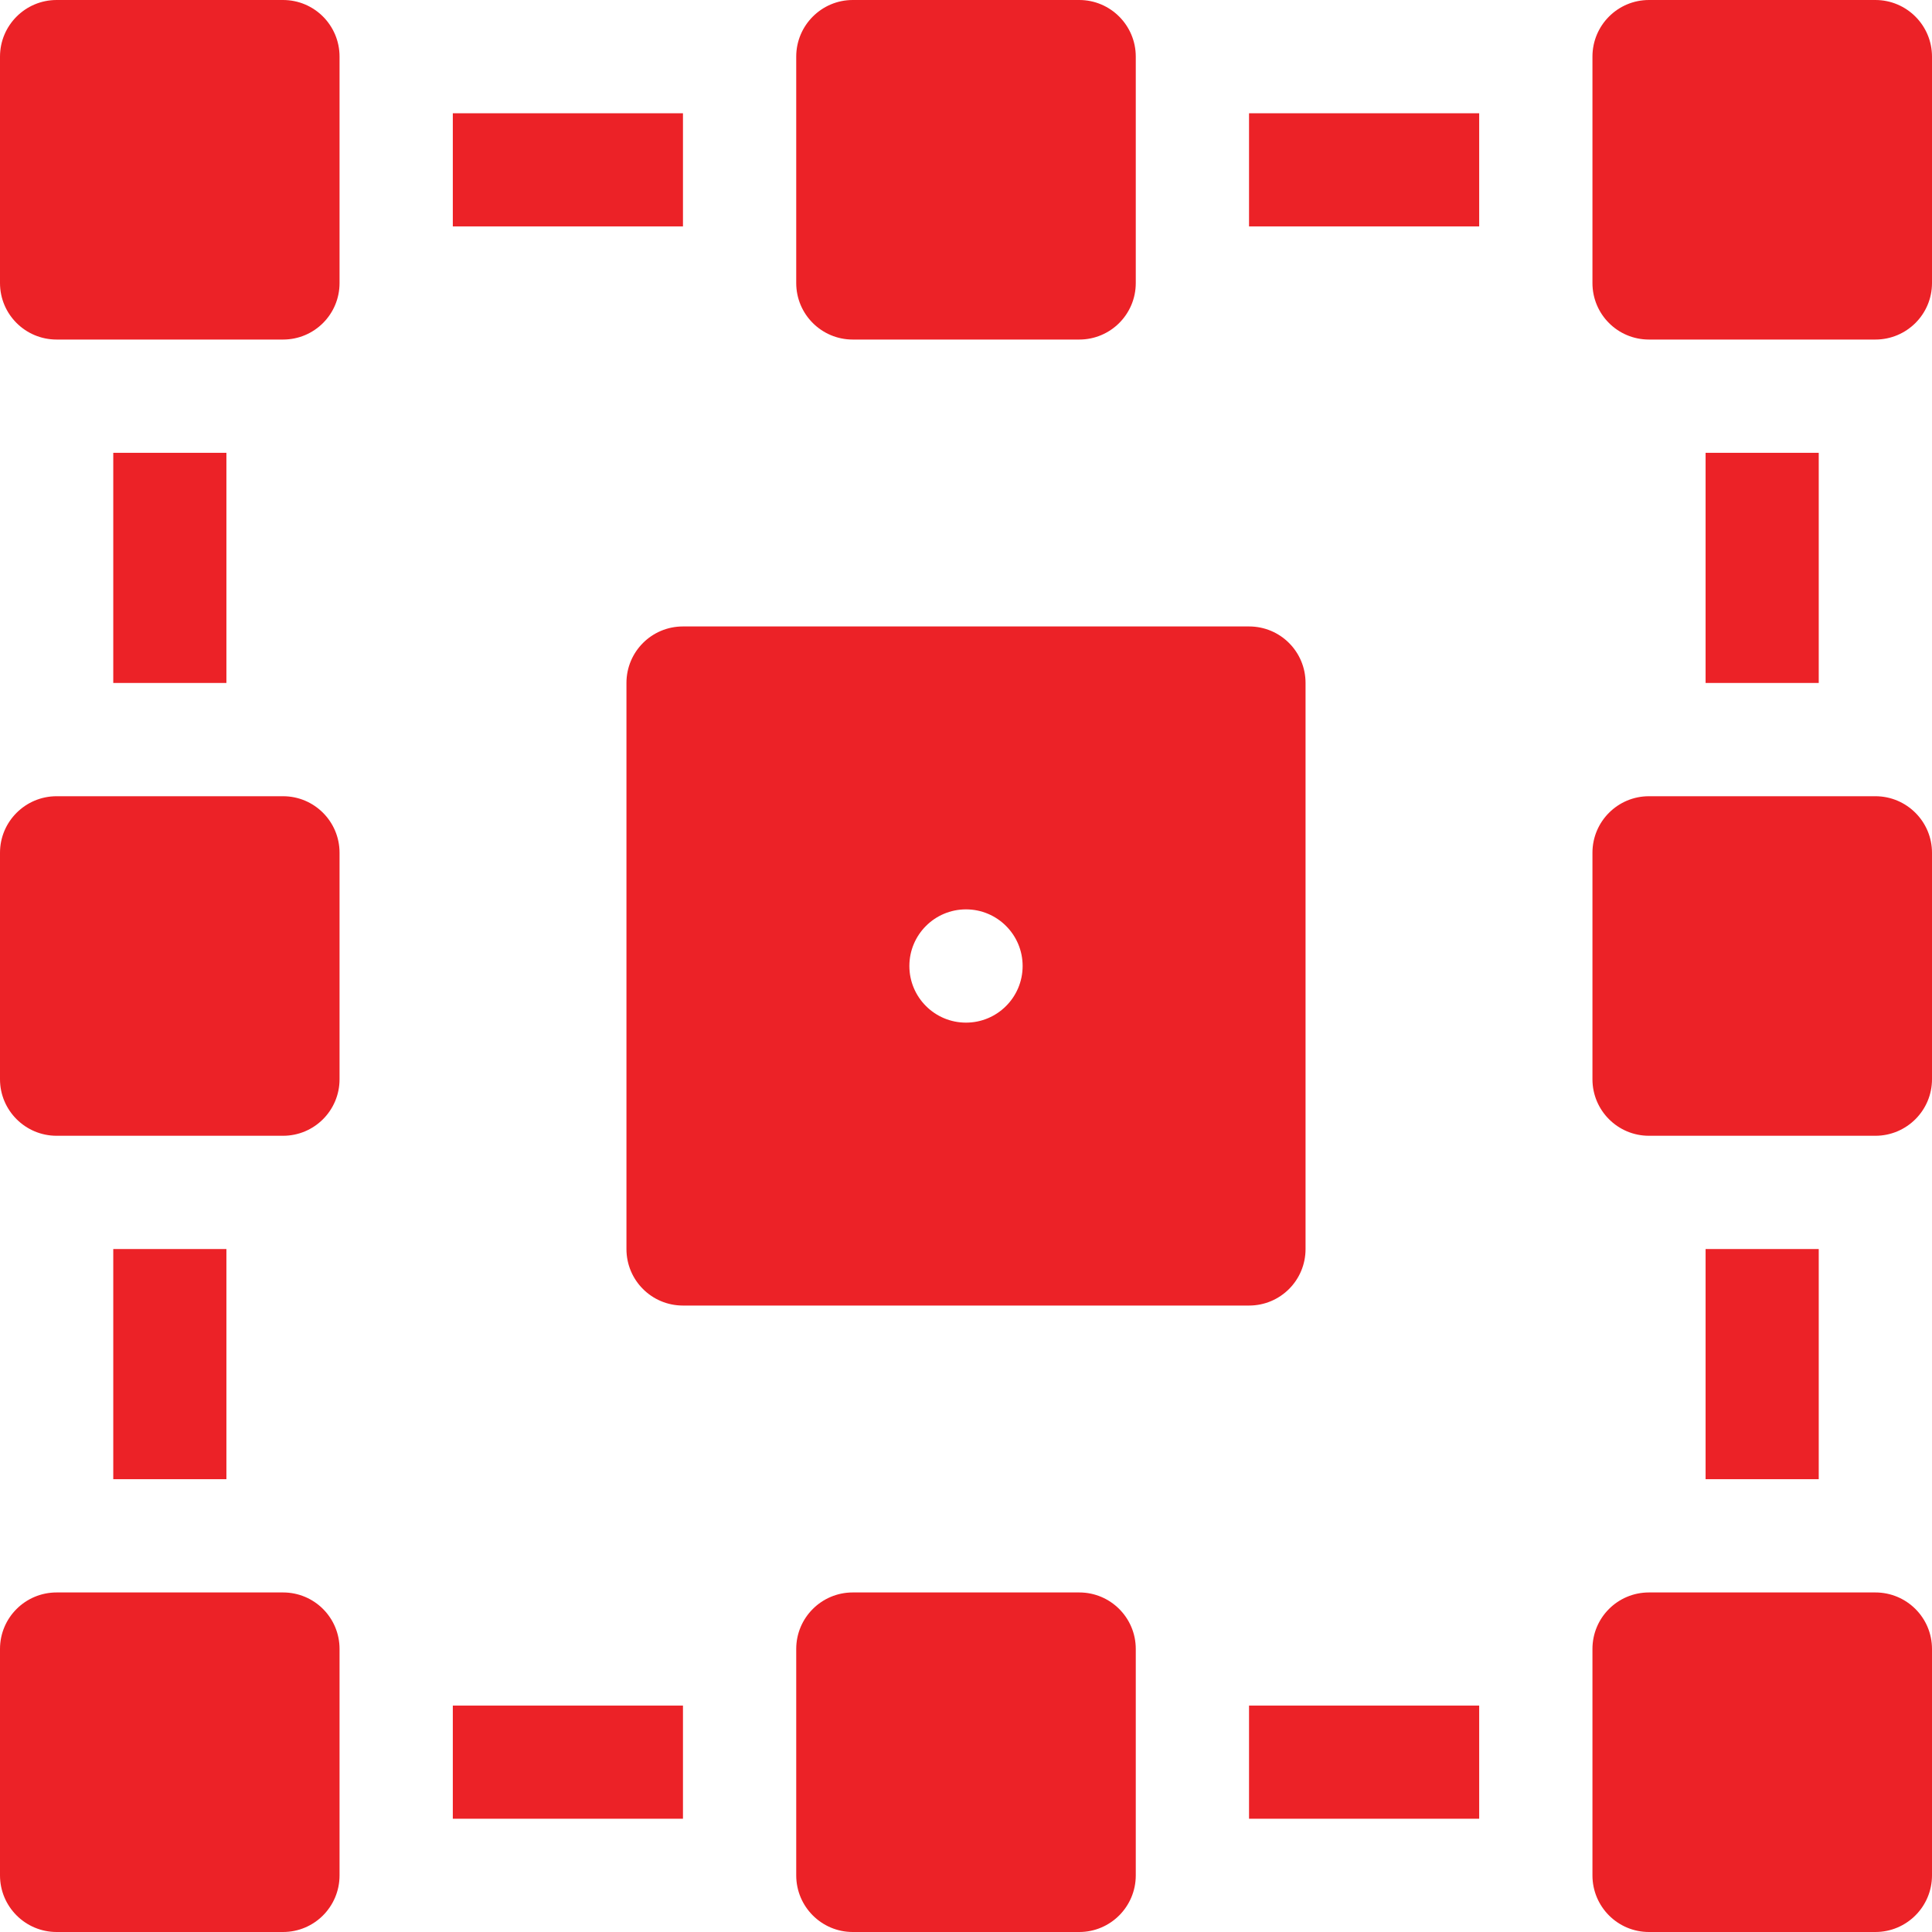 <svg width="16" height="16" viewBox="0 0 16 16" fill="none" xmlns="http://www.w3.org/2000/svg">
<path d="M7.062 13.188H8.938C9.196 13.188 9.406 13.397 9.406 13.656V15.531C9.406 15.79 9.196 16 8.938 16H7.062C6.804 16 6.594 15.79 6.594 15.531V13.656C6.594 13.397 6.804 13.188 7.062 13.188Z" fill="#EC2227"/>
<path d="M8.938 2.812H7.062C6.804 2.812 6.594 2.603 6.594 2.344V0.469C6.594 0.21 6.804 0 7.062 0H8.938C9.196 0 9.406 0.21 9.406 0.469V2.344C9.406 2.603 9.196 2.812 8.938 2.812Z" fill="#EC2227"/>
<path d="M2.344 16H0.469C0.21 16 0 15.79 0 15.531V13.656C0 13.397 0.21 13.188 0.469 13.188H2.344C2.603 13.188 2.812 13.397 2.812 13.656V15.531C2.812 15.79 2.603 16 2.344 16Z" fill="#EC2227"/>
<path d="M2.344 2.812H0.469C0.21 2.812 0 2.603 0 2.344V0.469C0 0.21 0.21 0 0.469 0H2.344C2.603 0 2.812 0.21 2.812 0.469V2.344C2.812 2.603 2.603 2.812 2.344 2.812Z" fill="#EC2227"/>
<path d="M15.531 16H13.656C13.397 16 13.188 15.79 13.188 15.531V13.656C13.188 13.397 13.397 13.188 13.656 13.188H15.531C15.79 13.188 16 13.397 16 13.656V15.531C16 15.79 15.79 16 15.531 16Z" fill="#EC2227"/>
<path d="M15.531 2.812H13.656C13.397 2.812 13.188 2.603 13.188 2.344V0.469C13.188 0.21 13.397 0 13.656 0H15.531C15.79 0 16 0.21 16 0.469V2.344C16 2.603 15.79 2.812 15.531 2.812Z" fill="#EC2227"/>
<path d="M2.344 9.406H0.469C0.21 9.406 0 9.196 0 8.938V7.062C0 6.804 0.21 6.594 0.469 6.594H2.344C2.603 6.594 2.812 6.804 2.812 7.062V8.938C2.812 9.196 2.603 9.406 2.344 9.406Z" fill="#EC2227"/>
<path d="M15.531 9.406H13.656C13.397 9.406 13.188 9.196 13.188 8.938V7.062C13.188 6.804 13.397 6.594 13.656 6.594H15.531C15.79 6.594 16 6.804 16 7.062V8.938C16 9.196 15.79 9.406 15.531 9.406Z" fill="#EC2227"/>
<path d="M3.75 15.062H5.656V14.125H3.75V15.062Z" fill="#EC2227"/>
<path d="M10.344 15.062H12.25V14.125H10.344V15.062Z" fill="#EC2227"/>
<path d="M3.75 1.875H5.656V0.938H3.75V1.875Z" fill="#EC2227"/>
<path d="M10.344 1.875H12.25V0.938H10.344V1.875Z" fill="#EC2227"/>
<path d="M14.125 12.25H15.062V10.344H14.125V12.25Z" fill="#EC2227"/>
<path d="M0.938 12.25H1.875V10.344H0.938V12.25Z" fill="#EC2227"/>
<path d="M14.125 5.656H15.062V3.75H14.125V5.656Z" fill="#EC2227"/>
<path d="M0.938 5.656H1.875V3.75H0.938V5.656Z" fill="#EC2227"/>
<path d="M10.812 5.656V10.344C10.812 10.603 10.603 10.812 10.344 10.812H5.656C5.397 10.812 5.188 10.603 5.188 10.344V5.656C5.188 5.397 5.397 5.188 5.656 5.188H10.344C10.603 5.188 10.812 5.397 10.812 5.656ZM8 7.531C7.741 7.531 7.531 7.741 7.531 8C7.531 8.259 7.741 8.469 8 8.469C8.259 8.469 8.469 8.259 8.469 8C8.469 7.741 8.259 7.531 8 7.531Z" fill="#EC2227"/>
</svg>
